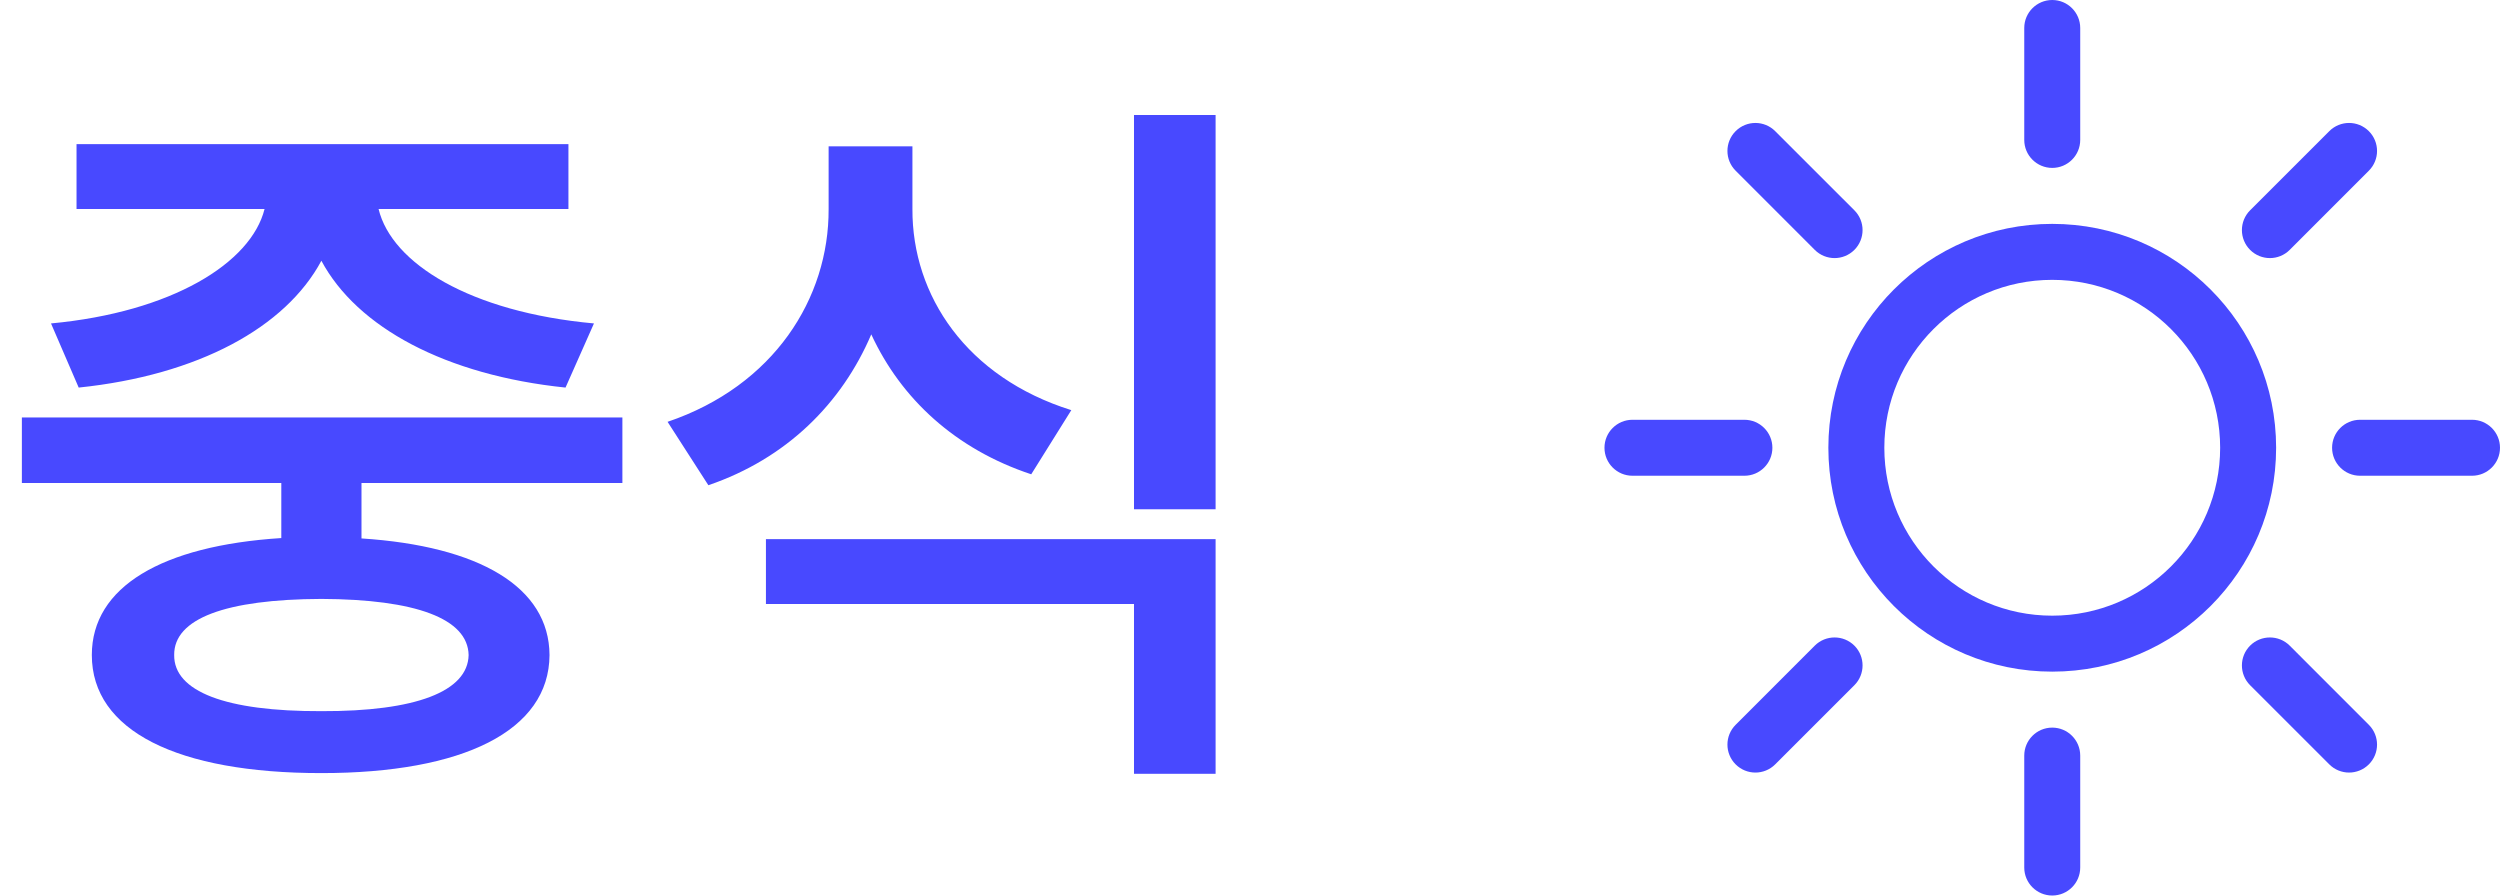 <svg width="67" height="24" viewBox="0 0 67 24" fill="none" xmlns="http://www.w3.org/2000/svg">
<path d="M16.68 11.188V12.945H9.688V14.43C12.842 14.635 14.717 15.729 14.727 17.555C14.717 19.586 12.412 20.719 8.613 20.719C4.756 20.719 2.461 19.586 2.461 17.555C2.461 15.729 4.336 14.625 7.539 14.42V12.945H0.586V11.188H16.68ZM1.367 8.668C4.609 8.365 6.729 7.047 7.09 5.602H2.051V3.863H15.234V5.602H10.146C10.498 7.057 12.598 8.365 15.918 8.668L15.156 10.387C11.943 10.055 9.57 8.775 8.613 6.988C7.656 8.775 5.312 10.055 2.109 10.387L1.367 8.668ZM4.668 17.555C4.658 18.531 6.045 19.068 8.613 19.059C11.143 19.068 12.539 18.531 12.559 17.555C12.539 16.578 11.143 16.061 8.613 16.051C6.045 16.061 4.658 16.578 4.668 17.555ZM24.453 5.602C24.443 7.926 25.908 10.113 28.711 10.992L27.637 12.711C25.605 12.037 24.15 10.69 23.35 8.961C22.559 10.816 21.074 12.291 18.984 13.004L17.891 11.305C20.742 10.338 22.217 7.994 22.207 5.602V3.922H24.453V5.602ZM20.527 16.188V14.449H32.578V20.738H30.391V16.188H20.527ZM30.391 13.648V3.082H32.578V13.648H30.391Z" fill="#4849FF"/>
<path d="M55 16.5C52.515 16.5 50.5 14.485 50.5 12C50.5 9.515 52.515 7.5 55 7.5C57.485 7.5 59.5 9.515 59.5 12C59.5 14.485 57.485 16.5 55 16.5ZM55 18C58.314 18 61 15.314 61 12C61 8.686 58.314 6 55 6C51.686 6 49 8.686 49 12C49 15.314 51.686 18 55 18Z" fill="#4849FF"/>
<path d="M55 0C55.414 0 55.75 0.336 55.75 0.75V3.75C55.75 4.164 55.414 4.5 55 4.5C54.586 4.5 54.25 4.164 54.25 3.75V0.75C54.25 0.336 54.586 0 55 0Z" fill="#4849FF"/>
<path d="M55 19.5C55.414 19.5 55.75 19.836 55.75 20.25V23.25C55.75 23.664 55.414 24 55 24C54.586 24 54.25 23.664 54.25 23.25V20.25C54.25 19.836 54.586 19.5 55 19.5Z" fill="#4849FF"/>
<path d="M67 12C67 12.414 66.664 12.75 66.25 12.75H63.25C62.836 12.75 62.5 12.414 62.5 12C62.5 11.586 62.836 11.25 63.25 11.25H66.25C66.664 11.25 67 11.586 67 12Z" fill="#4849FF"/>
<path d="M47.5 12C47.5 12.414 47.164 12.75 46.75 12.75H43.75C43.336 12.75 43 12.414 43 12C43 11.586 43.336 11.25 43.75 11.25H46.75C47.164 11.25 47.5 11.586 47.5 12Z" fill="#4849FF"/>
<path d="M63.485 3.515C63.778 3.808 63.778 4.283 63.485 4.575L61.364 6.697C61.071 6.99 60.596 6.99 60.303 6.697C60.01 6.404 60.01 5.929 60.303 5.636L62.425 3.515C62.718 3.222 63.192 3.222 63.485 3.515Z" fill="#4849FF"/>
<path d="M49.697 17.303C49.99 17.596 49.99 18.071 49.697 18.364L47.575 20.485C47.282 20.778 46.808 20.778 46.515 20.485C46.222 20.192 46.222 19.718 46.515 19.425L48.636 17.303C48.929 17.011 49.404 17.011 49.697 17.303Z" fill="#4849FF"/>
<path d="M63.485 20.485C63.192 20.778 62.718 20.778 62.425 20.485L60.303 18.364C60.01 18.071 60.01 17.596 60.303 17.303C60.596 17.011 61.071 17.011 61.364 17.303L63.485 19.425C63.778 19.718 63.778 20.192 63.485 20.485Z" fill="#4849FF"/>
<path d="M49.697 6.697C49.404 6.99 48.929 6.99 48.636 6.697L46.515 4.575C46.222 4.283 46.222 3.808 46.515 3.515C46.808 3.222 47.282 3.222 47.575 3.515L49.697 5.636C49.99 5.929 49.99 6.404 49.697 6.697Z" fill="#4849FF"/>
</svg>

